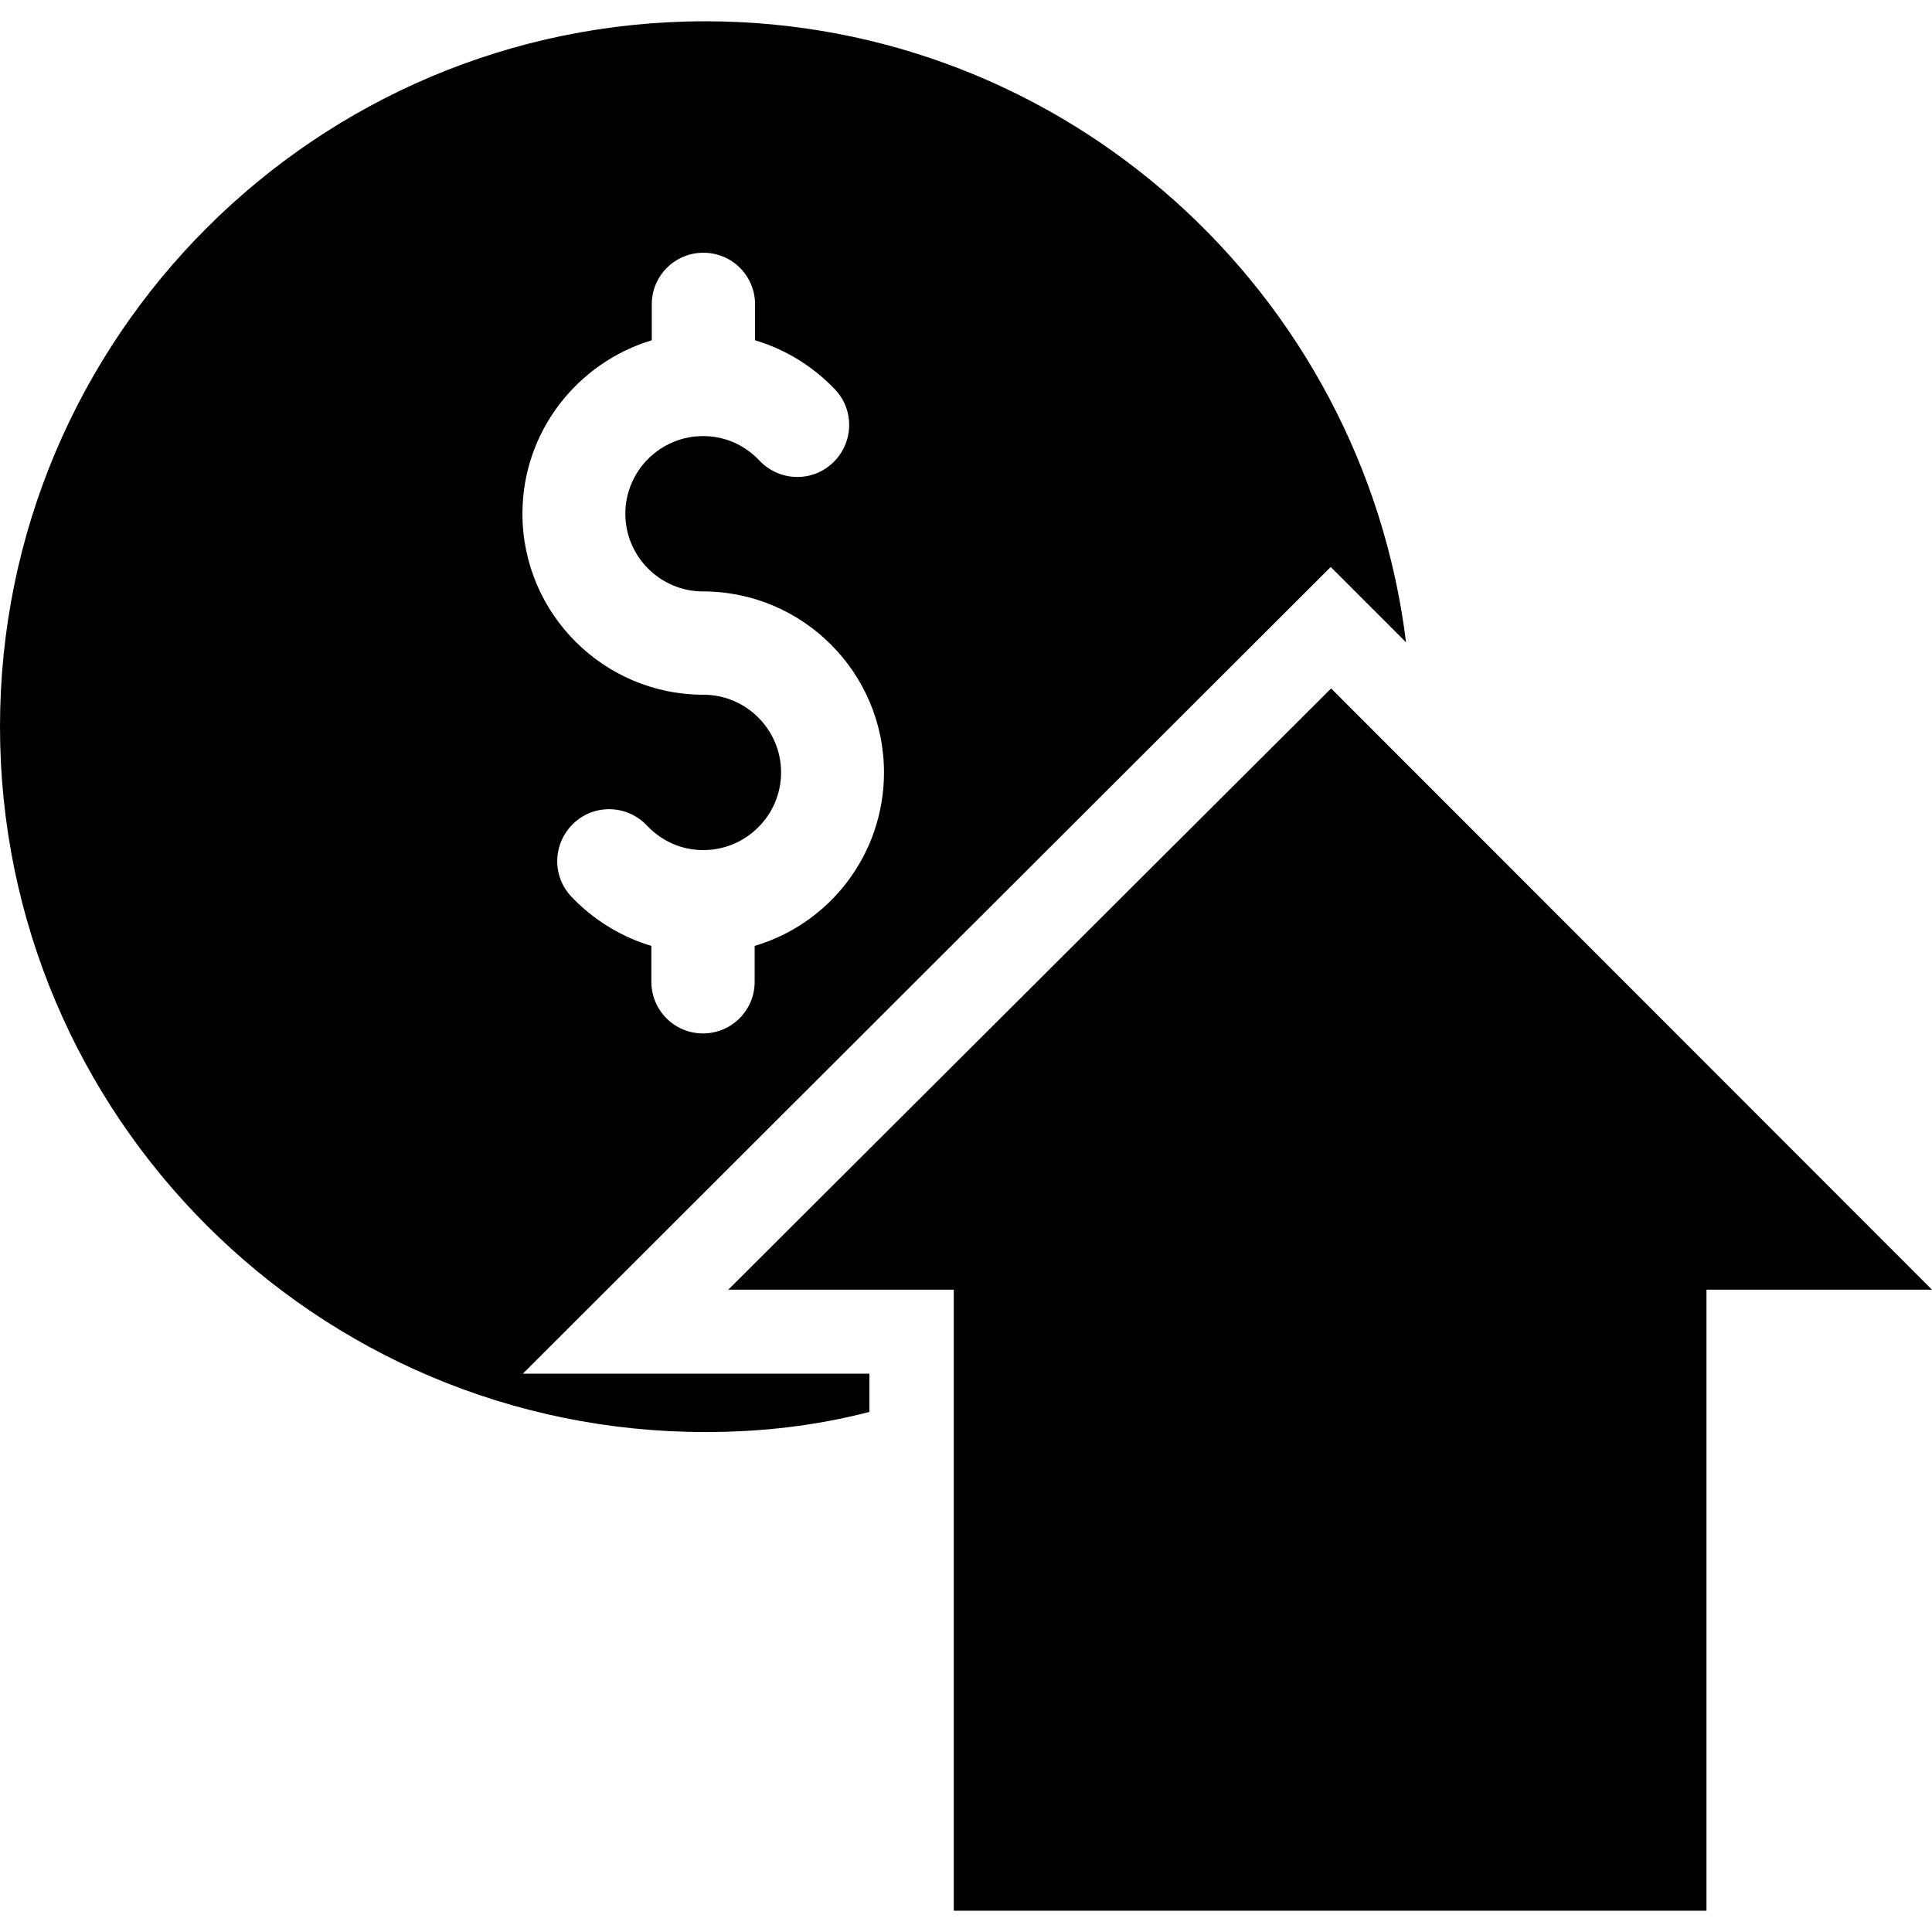 <?xml version="1.0" encoding="iso-8859-1"?>
<!-- Generator: Adobe Illustrator 19.0.0, SVG Export Plug-In . SVG Version: 6.00 Build 0)  -->
<svg version="1.1" id="Capa_1" xmlns="http://www.w3.org/2000/svg" xmlns:xlink="http://www.w3.org/1999/xlink" x="0px" y="0px"
	 viewBox="0 0 490 490" style="enable-background:new 0 0 490 490;" xml:space="preserve">
<g>
	<g>
		<polygon points="337.6,174.6 184.7,327.1 241.9,327.1 241.9,484.6 432.8,484.6 432.8,327.1 490,327.1 		"/>
		<path d="M356.6,162.9C345.7,74.3,270.3,5.4,178.9,5.4C80.1,5.4,0,85.6,0,184.3s80.1,178.9,178.9,178.9c14.4,0,28-1.6,41.6-5.1
			v-9.7h-87.9l204.9-204.6L356.6,162.9z M191.4,239.9v9.1c0,7.3-5.9,13.1-13.1,13.1c-7.3,0-13.1-5.9-13.1-13.1v-9.1
			c-7.7-2.3-14.7-6.6-20.3-12.5c-5-5.3-4.7-13.6,0.6-18.6s13.6-4.7,18.6,0.6c3.8,4,8.8,6.2,14.3,6.2c10.8,0,19.7-8.8,19.7-19.7
			c0-10.8-8.8-19.7-19.7-19.7c-25.3,0-45.9-20.6-45.9-45.9c0-20.8,13.9-38.3,32.8-44v-9.1c0-7.3,5.9-13.1,13.1-13.1
			c7.3,0,13.1,5.9,13.1,13.1v9.1c7.7,2.3,14.7,6.6,20.3,12.5c5,5.3,4.7,13.6-0.6,18.6c-5.3,5-13.6,4.7-18.6-0.6
			c-3.8-4-8.8-6.2-14.3-6.2c-10.8,0-19.7,8.8-19.7,19.7c0,10.8,8.8,19.7,19.7,19.7c25.3,0,45.9,20.6,45.9,45.9
			C224.2,216.7,210.4,234.3,191.4,239.9z"/>
	</g>
</g>
<g>
</g>
<g>
</g>
<g>
</g>
<g>
</g>
<g>
</g>
<g>
</g>
<g>
</g>
<g>
</g>
<g>
</g>
<g>
</g>
<g>
</g>
<g>
</g>
<g>
</g>
<g>
</g>
<g>
</g>
</svg>
